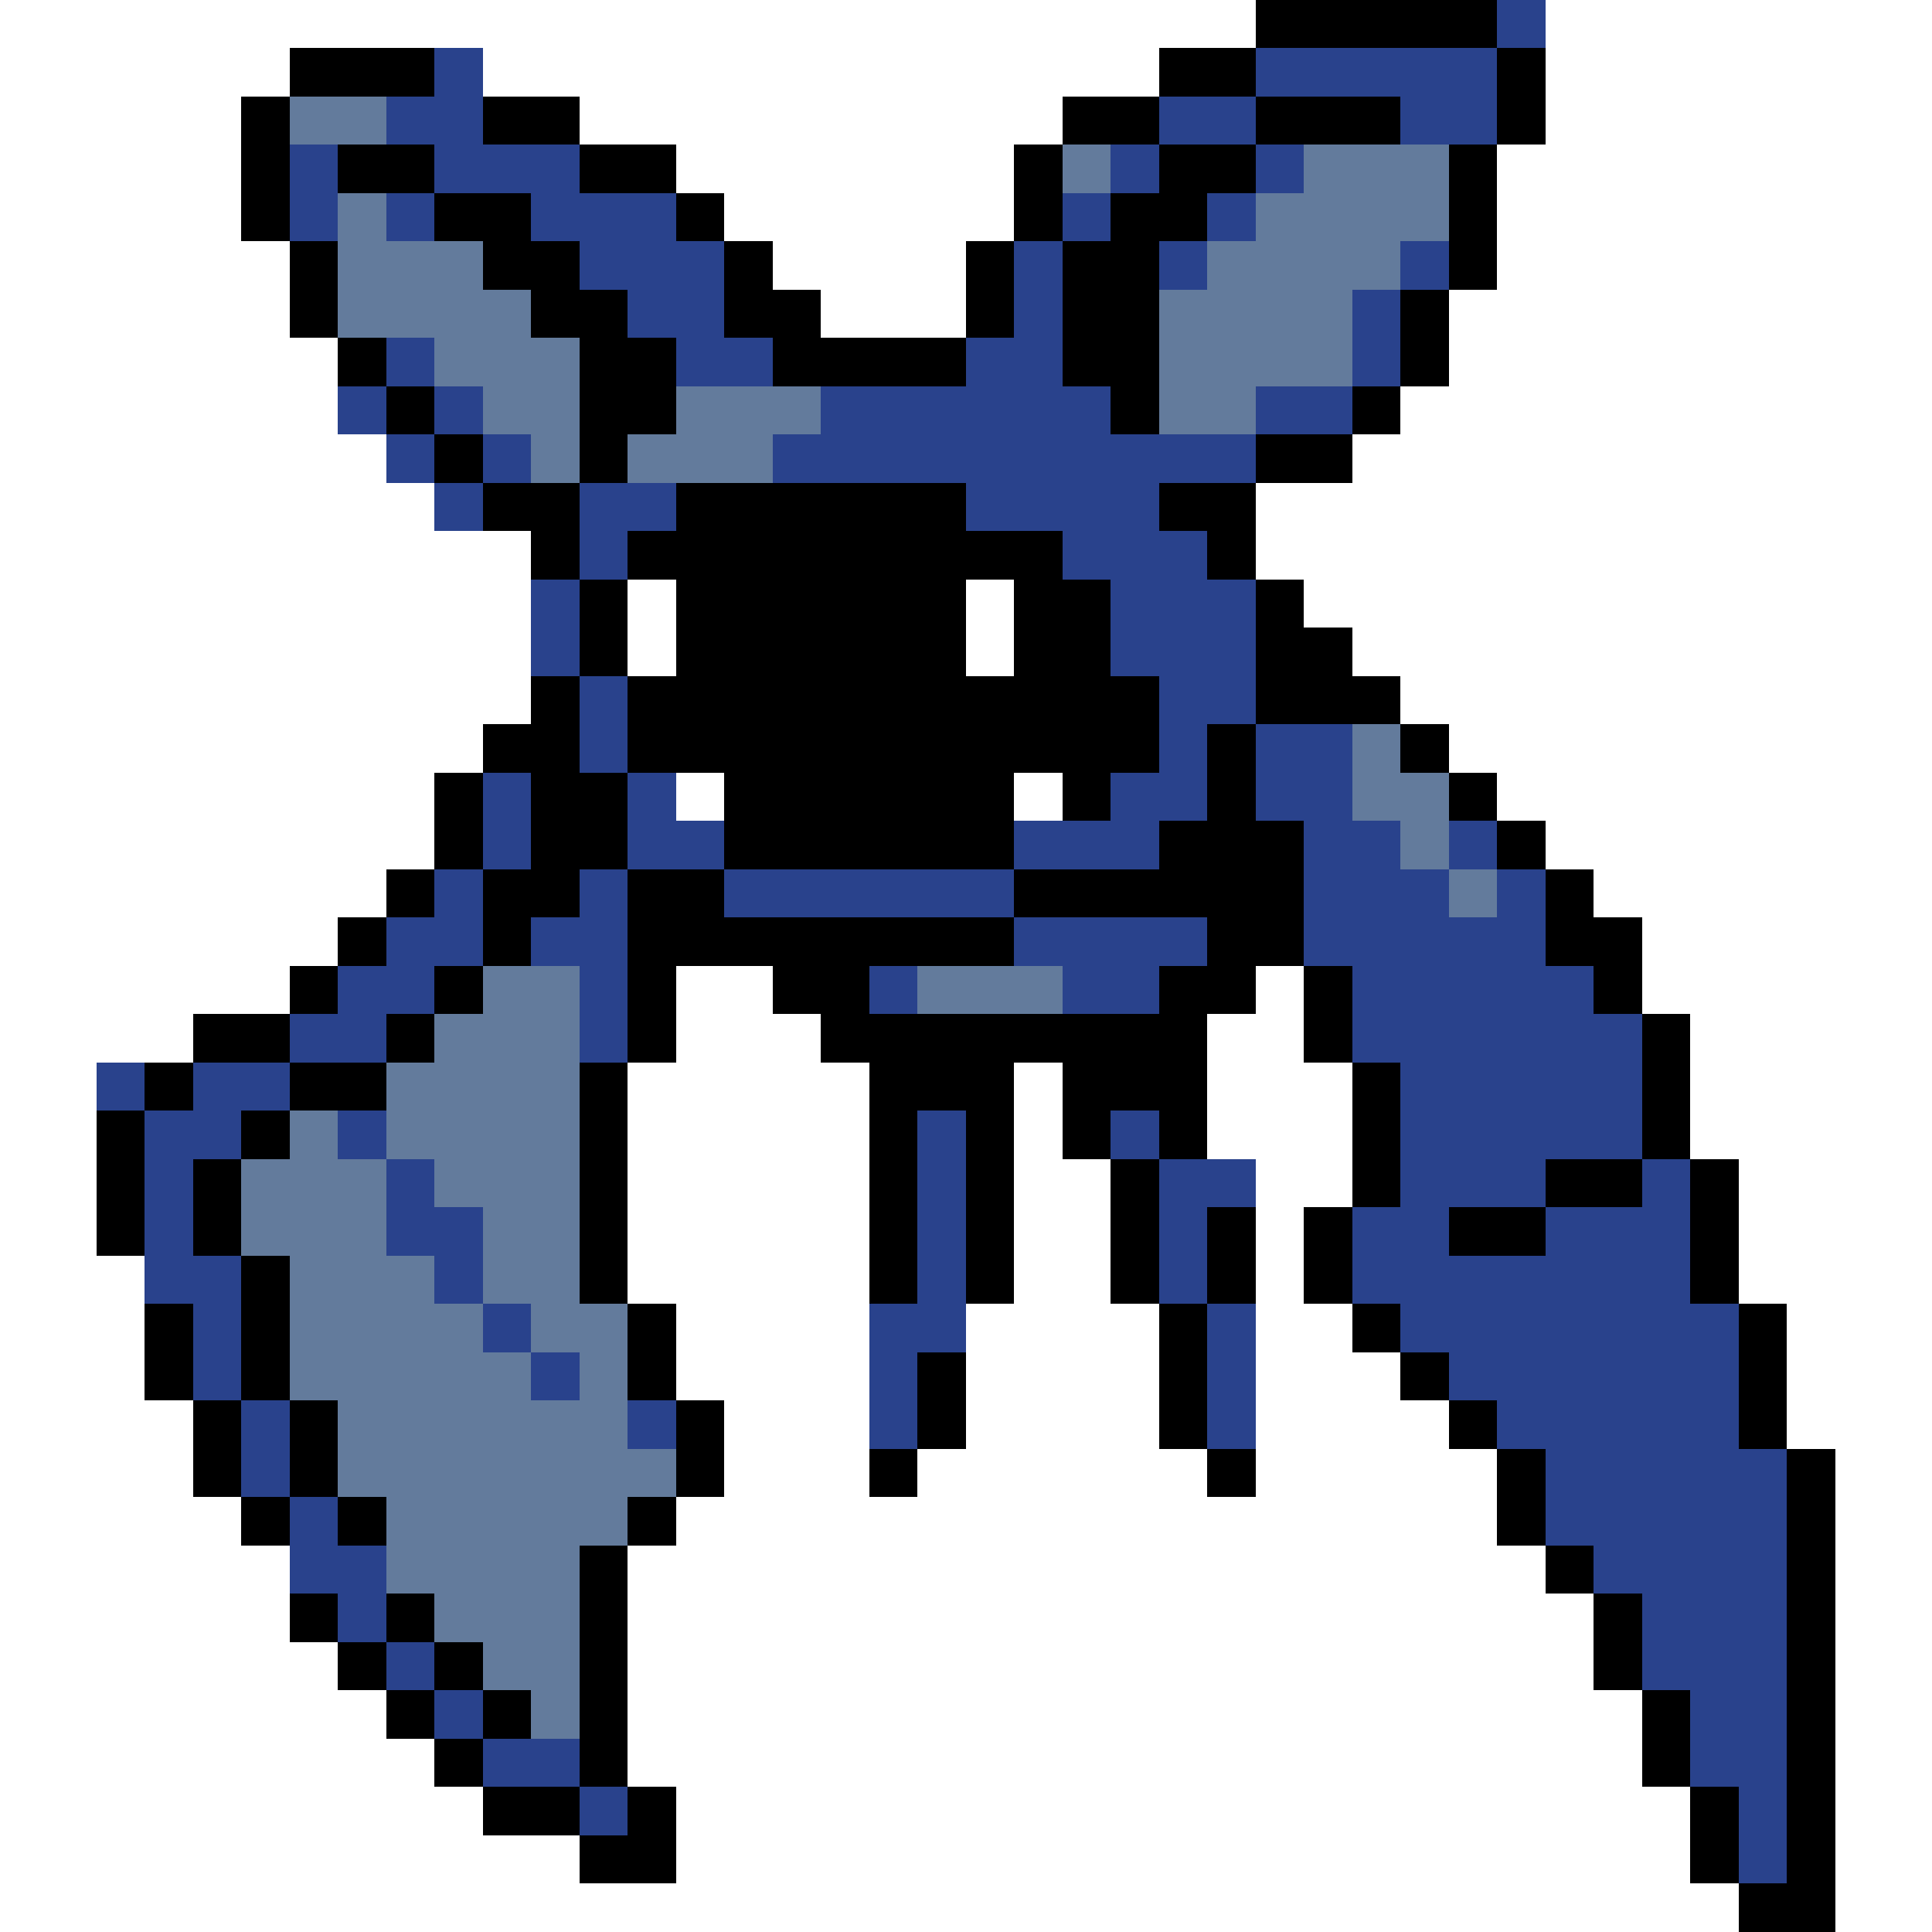 <svg xmlns="http://www.w3.org/2000/svg" viewBox="0 -0.5 40 40" shape-rendering="crispEdges">
<rect x="0" y="-0.5" width="40" height="40" fill="#333333" stroke="none"/>
<path stroke="#ffffff" d="M0 0h26M32 0h8M0 1h6M10 1h14M32 1h8M0 2h5M12 2h10M32 2h8M0 3h5M14 3h7M31 3h9M0 4h5M15 4h6M31 4h9M0 5h6M16 5h4M31 5h9M0 6h6M17 6h3M30 6h10M0 7h7M30 7h10M0 8h7M29 8h11M0 9h8M28 9h12M0 10h9M26 10h14M0 11h11M26 11h14M0 12h11M13 12h1M20 12h1M27 12h13M0 13h11M13 13h1M20 13h1M28 13h12M0 14h11M29 14h11M0 15h10M30 15h10M0 16h9M14 16h1M21 16h1M31 16h9M0 17h9M32 17h8M0 18h8M33 18h7M0 19h7M34 19h6M0 20h6M14 20h2M26 20h1M34 20h6M0 21h4M14 21h3M25 21h2M35 21h5M0 22h2M13 22h5M21 22h1M25 22h3M35 22h5M0 23h2M13 23h5M21 23h1M25 23h3M35 23h5M0 24h2M13 24h5M21 24h2M26 24h2M36 24h4M0 25h2M13 25h5M21 25h2M26 25h1M36 25h4M0 26h3M13 26h5M21 26h2M26 26h1M36 26h4M0 27h3M14 27h4M20 27h4M26 27h2M37 27h3M0 28h3M14 28h4M20 28h4M26 28h3M37 28h3M0 29h4M15 29h3M20 29h4M26 29h4M37 29h3M0 30h4M15 30h3M19 30h6M26 30h5M38 30h2M0 31h5M14 31h17M38 31h2M0 32h6M13 32h19M38 32h2M0 33h6M13 33h20M38 33h2M0 34h7M13 34h20M38 34h2M0 35h8M13 35h21M38 35h2M0 36h9M13 36h21M38 36h2M0 37h10M14 37h21M38 37h2M0 38h12M14 38h21M38 38h2M0 39h36M38 39h2" />
<path stroke="#000000" d="M26 0h5M6 1h3M24 1h2M31 1h1M5 2h1M10 2h2M22 2h2M26 2h3M31 2h1M5 3h1M7 3h2M12 3h2M21 3h1M24 3h2M30 3h1M5 4h1M9 4h2M14 4h1M21 4h1M23 4h2M30 4h1M6 5h1M10 5h2M15 5h1M20 5h1M22 5h2M30 5h1M6 6h1M11 6h2M15 6h2M20 6h1M22 6h2M29 6h1M7 7h1M12 7h2M16 7h4M22 7h2M29 7h1M8 8h1M12 8h2M23 8h1M28 8h1M9 9h1M12 9h1M26 9h2M10 10h2M14 10h6M24 10h2M11 11h1M13 11h9M25 11h1M12 12h1M14 12h6M21 12h2M26 12h1M12 13h1M14 13h6M21 13h2M26 13h2M11 14h1M13 14h11M26 14h3M10 15h2M13 15h11M25 15h1M29 15h1M9 16h1M11 16h2M15 16h6M22 16h1M25 16h1M30 16h1M9 17h1M11 17h2M15 17h6M24 17h3M31 17h1M8 18h1M10 18h2M13 18h2M21 18h6M32 18h1M7 19h1M10 19h1M13 19h8M25 19h2M32 19h2M6 20h1M9 20h1M13 20h1M16 20h2M24 20h2M27 20h1M33 20h1M4 21h2M8 21h1M13 21h1M17 21h8M27 21h1M34 21h1M3 22h1M6 22h2M12 22h1M18 22h3M22 22h3M28 22h1M34 22h1M2 23h1M5 23h1M12 23h1M18 23h1M20 23h1M22 23h1M24 23h1M28 23h1M34 23h1M2 24h1M4 24h1M12 24h1M18 24h1M20 24h1M23 24h1M28 24h1M32 24h2M35 24h1M2 25h1M4 25h1M12 25h1M18 25h1M20 25h1M23 25h1M25 25h1M27 25h1M30 25h2M35 25h1M5 26h1M12 26h1M18 26h1M20 26h1M23 26h1M25 26h1M27 26h1M35 26h1M3 27h1M5 27h1M13 27h1M24 27h1M28 27h1M36 27h1M3 28h1M5 28h1M13 28h1M19 28h1M24 28h1M29 28h1M36 28h1M4 29h1M6 29h1M14 29h1M19 29h1M24 29h1M30 29h1M36 29h1M4 30h1M6 30h1M14 30h1M18 30h1M25 30h1M31 30h1M37 30h1M5 31h1M7 31h1M13 31h1M31 31h1M37 31h1M12 32h1M32 32h1M37 32h1M6 33h1M8 33h1M12 33h1M33 33h1M37 33h1M7 34h1M9 34h1M12 34h1M33 34h1M37 34h1M8 35h1M10 35h1M12 35h1M34 35h1M37 35h1M9 36h1M12 36h1M34 36h1M37 36h1M10 37h2M13 37h1M35 37h1M37 37h1M12 38h2M35 38h1M37 38h1M36 39h2" />
<path stroke="#29428c" d="M31 0h1M9 1h1M26 1h5M8 2h2M24 2h2M29 2h2M6 3h1M9 3h3M23 3h1M26 3h1M6 4h1M8 4h1M11 4h3M22 4h1M25 4h1M12 5h3M21 5h1M24 5h1M29 5h1M13 6h2M21 6h1M28 6h1M8 7h1M14 7h2M20 7h2M28 7h1M7 8h1M9 8h1M17 8h6M26 8h2M8 9h1M10 9h1M16 9h10M9 10h1M12 10h2M20 10h4M12 11h1M22 11h3M11 12h1M23 12h3M11 13h1M23 13h3M12 14h1M24 14h2M12 15h1M24 15h1M26 15h2M10 16h1M13 16h1M23 16h2M26 16h2M10 17h1M13 17h2M21 17h3M27 17h2M30 17h1M9 18h1M12 18h1M15 18h6M27 18h3M31 18h1M8 19h2M11 19h2M21 19h4M27 19h5M7 20h2M12 20h1M18 20h1M22 20h2M28 20h5M6 21h2M12 21h1M28 21h6M2 22h1M4 22h2M29 22h5M3 23h2M7 23h1M19 23h1M23 23h1M29 23h5M3 24h1M8 24h1M19 24h1M24 24h2M29 24h3M34 24h1M3 25h1M8 25h2M19 25h1M24 25h1M28 25h2M32 25h3M3 26h2M9 26h1M19 26h1M24 26h1M28 26h7M4 27h1M10 27h1M18 27h2M25 27h1M29 27h7M4 28h1M11 28h1M18 28h1M25 28h1M30 28h6M5 29h1M13 29h1M18 29h1M25 29h1M31 29h5M5 30h1M32 30h5M6 31h1M32 31h5M6 32h2M33 32h4M7 33h1M34 33h3M8 34h1M34 34h3M9 35h1M35 35h2M10 36h2M35 36h2M12 37h1M36 37h1M36 38h1" />
<path stroke="#637b9c" d="M6 2h2M22 3h1M27 3h3M7 4h1M26 4h4M7 5h3M25 5h4M7 6h4M24 6h4M9 7h3M24 7h4M10 8h2M14 8h3M24 8h2M11 9h1M13 9h3M28 15h1M28 16h2M29 17h1M30 18h1M10 20h2M19 20h3M9 21h3M8 22h4M6 23h1M8 23h4M5 24h3M9 24h3M5 25h3M10 25h2M6 26h3M10 26h2M6 27h4M11 27h2M6 28h5M12 28h1M7 29h6M7 30h7M8 31h5M8 32h4M9 33h3M10 34h2M11 35h1" />
</svg>